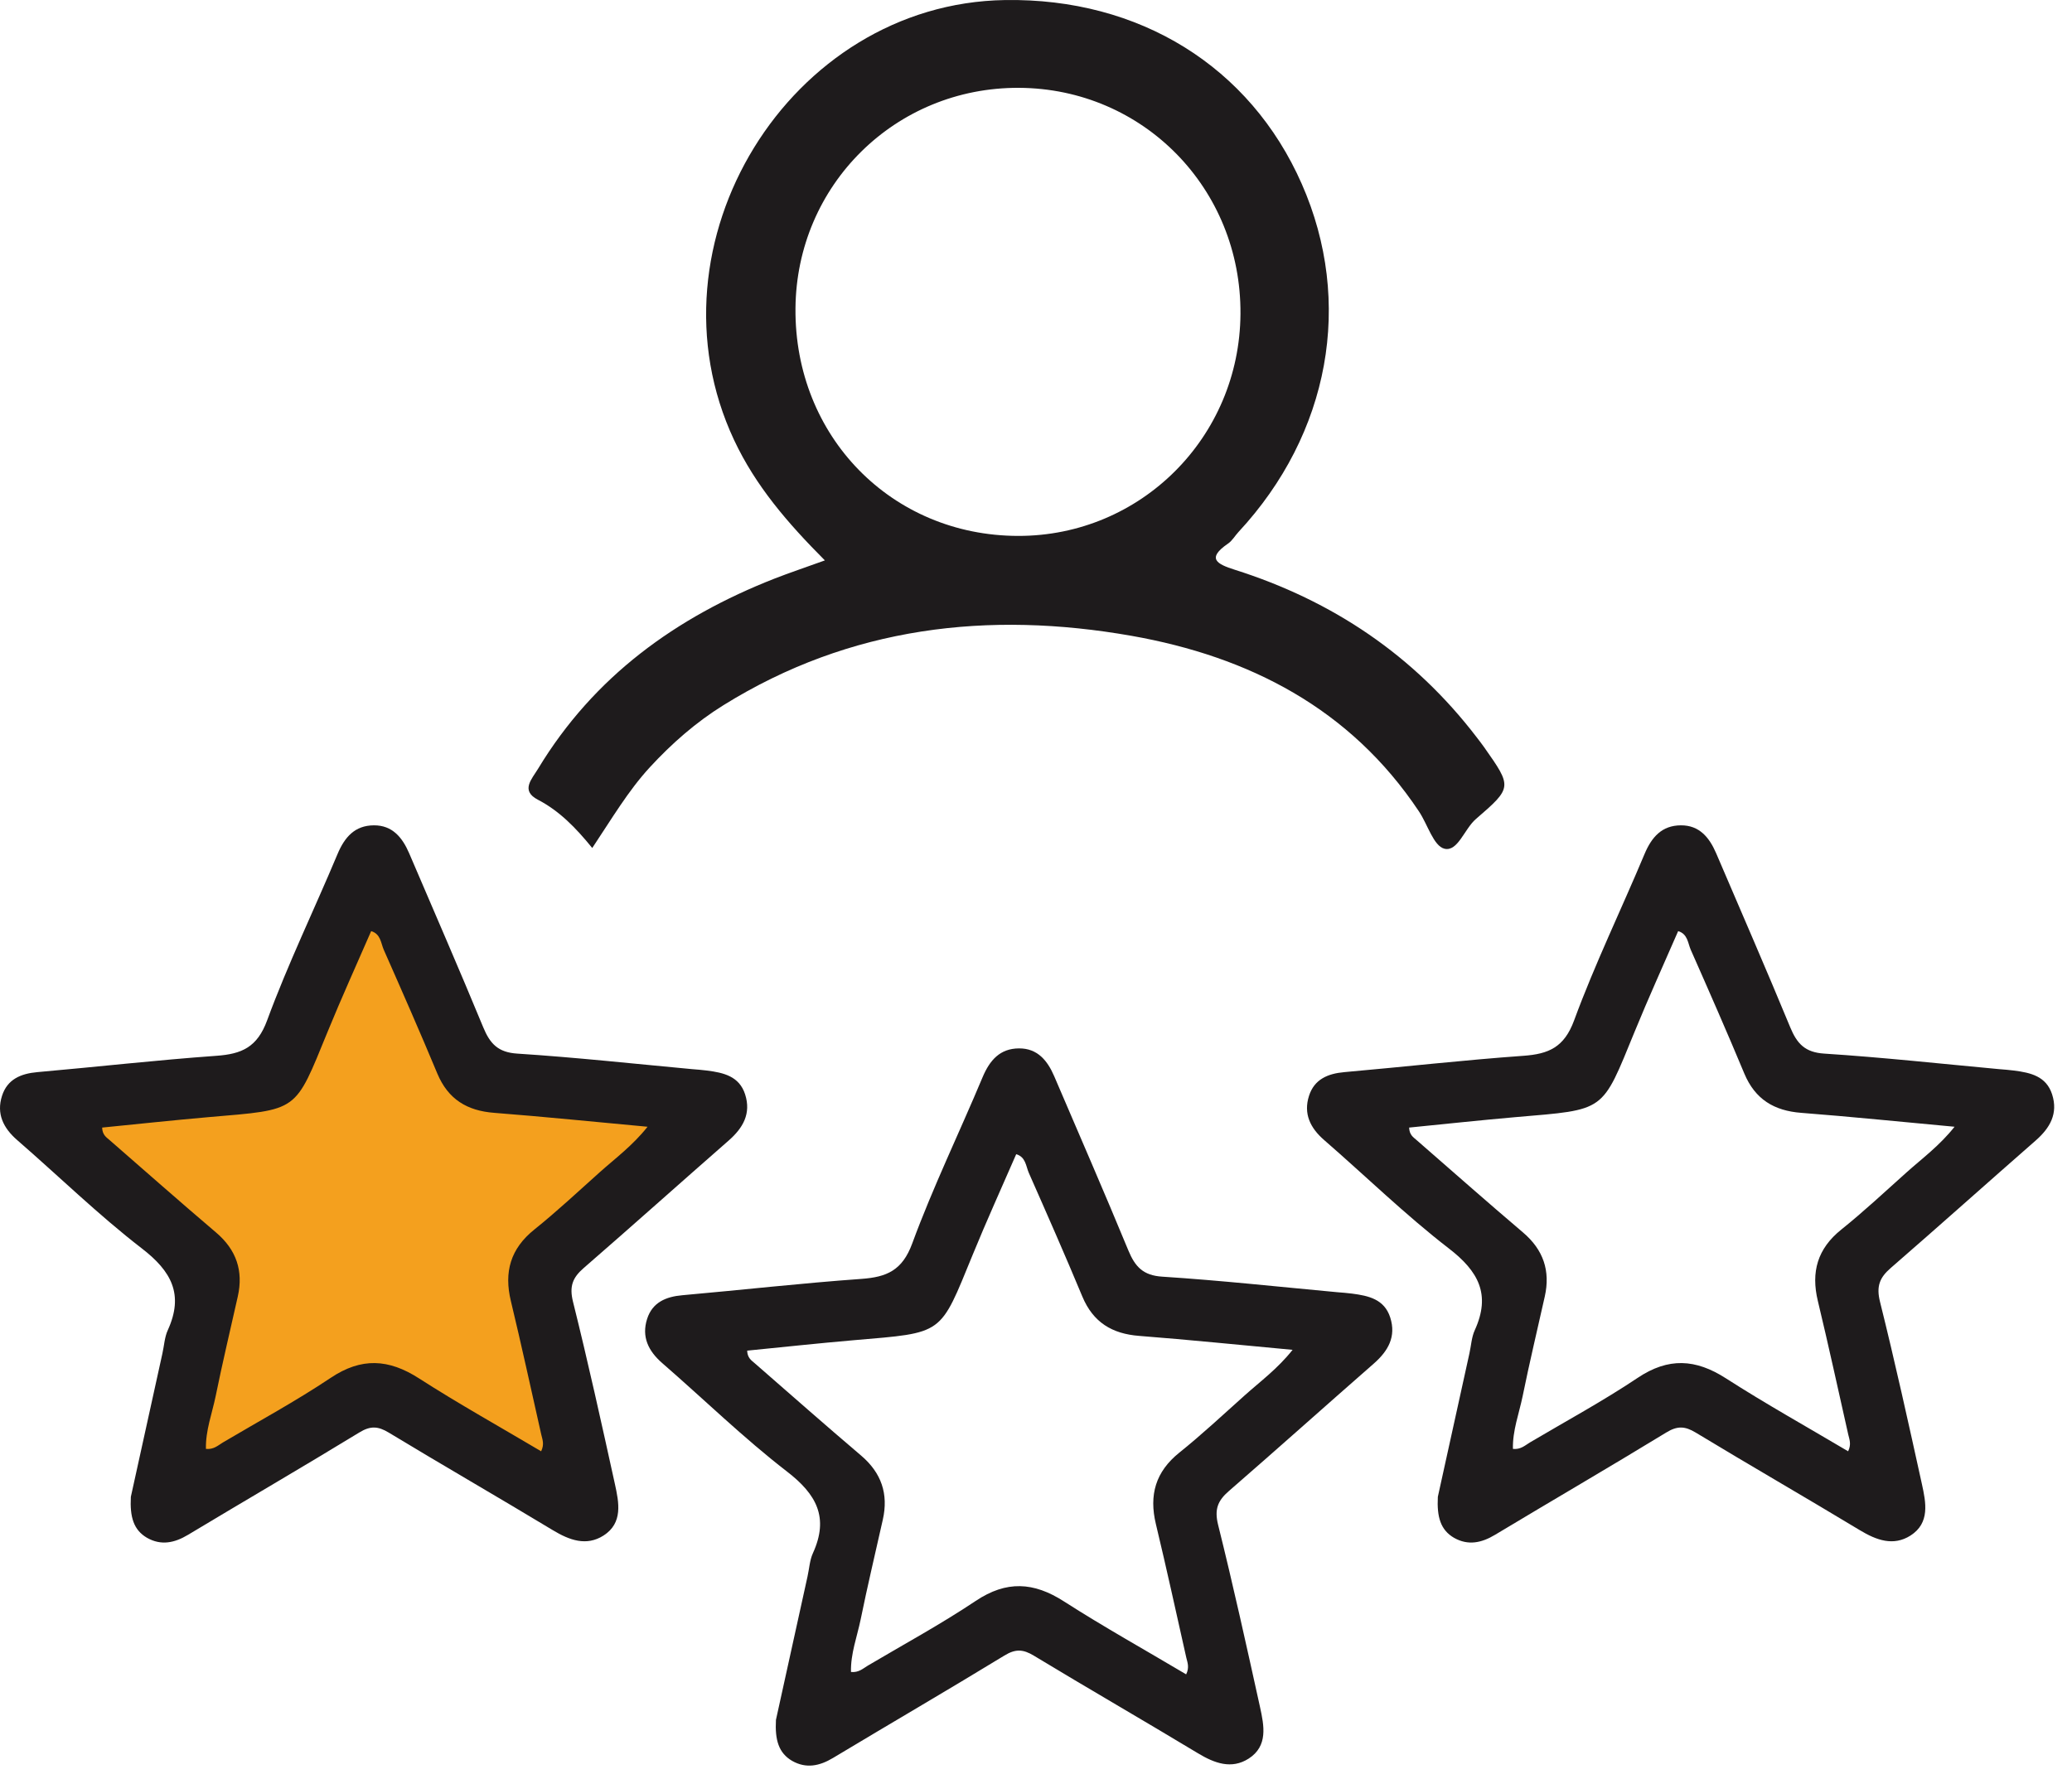 <svg width="85" height="73" viewBox="0 0 85 73" fill="none" xmlns="http://www.w3.org/2000/svg">
<path d="M7.595 59.171C7.903 57.77 8.249 56.205 8.595 54.639C8.65 54.393 8.662 54.127 8.765 53.903C9.278 52.777 8.883 52.043 7.941 51.319C6.565 50.259 5.313 49.037 3.999 47.898C3.556 47.515 3.335 47.064 3.517 46.497C3.684 45.975 4.111 45.794 4.635 45.748C6.524 45.582 8.409 45.367 10.302 45.233C11.102 45.175 11.594 44.967 11.908 44.113C12.566 42.329 13.4 40.613 14.137 38.857C14.364 38.317 14.69 37.95 15.291 37.946C15.876 37.942 16.192 38.331 16.405 38.825C17.192 40.658 17.99 42.488 18.753 44.332C18.966 44.846 19.219 45.123 19.832 45.161C21.679 45.28 23.519 45.481 25.362 45.651C25.522 45.665 25.682 45.675 25.84 45.697C26.354 45.764 26.856 45.872 27.042 46.449C27.237 47.056 26.977 47.509 26.526 47.904C24.993 49.245 23.471 50.604 21.93 51.94C21.58 52.244 21.474 52.517 21.592 53C22.07 54.913 22.495 56.837 22.92 58.764C23.049 59.35 23.181 59.997 22.56 60.394C22.017 60.739 21.48 60.54 20.956 60.225C19.231 59.185 17.484 58.181 15.759 57.139C15.421 56.935 15.18 56.921 14.831 57.135C13.033 58.231 11.211 59.288 9.405 60.372C8.978 60.628 8.553 60.717 8.109 60.465C7.682 60.219 7.561 59.81 7.595 59.171Z" fill="#F4A01E"/>
<path d="M31.832 70.572C32.231 68.753 32.679 66.721 33.127 64.688C33.199 64.368 33.215 64.023 33.348 63.732C34.014 62.271 33.501 61.318 32.28 60.378C30.498 59.002 28.874 57.415 27.172 55.937C26.598 55.439 26.311 54.855 26.547 54.118C26.764 53.44 27.317 53.206 27.996 53.147C30.444 52.93 32.887 52.652 35.34 52.477C36.377 52.402 37.014 52.132 37.422 51.024C38.274 48.708 39.355 46.479 40.31 44.199C40.605 43.499 41.025 43.022 41.803 43.019C42.561 43.014 42.971 43.519 43.247 44.161C44.266 46.541 45.301 48.916 46.289 51.31C46.566 51.977 46.893 52.338 47.687 52.386C50.081 52.541 52.465 52.801 54.854 53.023C55.062 53.041 55.269 53.054 55.474 53.082C56.14 53.17 56.79 53.309 57.031 54.059C57.284 54.847 56.946 55.434 56.363 55.947C54.373 57.688 52.404 59.453 50.407 61.187C49.953 61.581 49.815 61.937 49.969 62.562C50.588 65.046 51.139 67.545 51.69 70.046C51.856 70.806 52.028 71.646 51.223 72.162C50.519 72.61 49.823 72.352 49.144 71.942C46.909 70.593 44.645 69.289 42.41 67.936C41.972 67.671 41.66 67.653 41.206 67.931C38.876 69.353 36.515 70.727 34.175 72.133C33.622 72.466 33.071 72.581 32.495 72.254C31.945 71.932 31.786 71.401 31.832 70.572ZM48.66 68.704C48.801 68.416 48.712 68.215 48.665 68.016C48.253 66.187 47.856 64.358 47.418 62.537C47.132 61.344 47.403 60.391 48.381 59.605C49.306 58.863 50.176 58.049 51.06 57.258C51.705 56.681 52.412 56.163 53.026 55.388C50.847 55.187 48.793 54.976 46.735 54.816C45.623 54.731 44.845 54.262 44.402 53.203C43.693 51.5 42.95 49.813 42.205 48.126C42.085 47.852 42.082 47.476 41.688 47.36C41.089 48.739 40.474 50.091 39.911 51.467C38.533 54.821 38.753 54.672 35.012 54.994C33.558 55.12 32.103 55.277 30.651 55.421C30.662 55.72 30.823 55.818 30.953 55.931C32.408 57.199 33.855 58.477 35.325 59.726C36.157 60.435 36.454 61.298 36.216 62.356C35.911 63.719 35.586 65.079 35.307 66.45C35.161 67.159 34.892 67.854 34.91 68.606C35.227 68.64 35.406 68.462 35.604 68.344C37.084 67.468 38.599 66.646 40.028 65.69C41.288 64.848 42.405 64.912 43.647 65.711C45.28 66.759 46.983 67.707 48.66 68.704Z" fill="#1E1B1C"/>
<path d="M58.985 61.419C59.384 59.6 59.832 57.567 60.28 55.535C60.352 55.215 60.367 54.87 60.501 54.579C61.166 53.118 60.654 52.165 59.433 51.225C57.651 49.849 56.027 48.262 54.324 46.783C53.751 46.286 53.464 45.701 53.7 44.965C53.917 44.287 54.47 44.053 55.149 43.993C57.597 43.777 60.04 43.499 62.493 43.323C63.53 43.249 64.167 42.978 64.575 41.87C65.427 39.554 66.508 37.326 67.463 35.046C67.757 34.345 68.177 33.869 68.956 33.866C69.714 33.861 70.123 34.366 70.4 35.007C71.419 37.388 72.454 39.763 73.442 42.156C73.719 42.824 74.046 43.184 74.84 43.233C77.234 43.388 79.618 43.648 82.007 43.87C82.215 43.888 82.422 43.901 82.627 43.929C83.293 44.016 83.943 44.156 84.184 44.905C84.437 45.694 84.099 46.281 83.516 46.794C81.526 48.535 79.557 50.3 77.559 52.034C77.106 52.428 76.968 52.783 77.122 53.409C77.741 55.893 78.292 58.392 78.842 60.893C79.009 61.653 79.18 62.493 78.376 63.008C77.672 63.456 76.976 63.199 76.297 62.789C74.062 61.439 71.798 60.136 69.563 58.783C69.125 58.518 68.812 58.5 68.359 58.778C66.029 60.2 63.668 61.573 61.328 62.98C60.775 63.312 60.224 63.428 59.648 63.101C59.097 62.779 58.941 62.248 58.985 61.419ZM75.816 59.551C75.957 59.262 75.867 59.062 75.821 58.863C75.409 57.034 75.012 55.205 74.574 53.383C74.287 52.191 74.558 51.237 75.537 50.452C76.461 49.71 77.332 48.896 78.215 48.105C78.86 47.528 79.567 47.01 80.182 46.234C78.002 46.034 75.949 45.822 73.89 45.663C72.779 45.578 72 45.109 71.557 44.05C70.848 42.347 70.106 40.66 69.36 38.972C69.24 38.699 69.237 38.323 68.843 38.207C68.244 39.585 67.629 40.938 67.066 42.314C65.688 45.668 65.909 45.518 62.168 45.84C60.713 45.967 59.259 46.124 57.807 46.268C57.817 46.567 57.978 46.665 58.109 46.778C59.563 48.046 61.01 49.323 62.48 50.573C63.312 51.281 63.609 52.144 63.371 53.203C63.066 54.566 62.741 55.926 62.462 57.297C62.316 58.005 62.047 58.701 62.065 59.453C62.383 59.486 62.562 59.309 62.759 59.19C64.239 58.314 65.755 57.493 67.184 56.537C68.444 55.694 69.56 55.759 70.802 56.557C72.436 57.606 74.136 58.554 75.816 59.551Z" fill="#1E1B1C"/>
<path d="M5.368 61.419C5.767 59.6 6.215 57.567 6.663 55.535C6.735 55.215 6.75 54.87 6.884 54.579C7.549 53.118 7.037 52.165 5.816 51.225C4.034 49.849 2.41 48.262 0.707 46.783C0.134 46.286 -0.153 45.701 0.083 44.965C0.3 44.287 0.853 44.053 1.532 43.993C3.98 43.777 6.423 43.499 8.876 43.323C9.913 43.249 10.55 42.978 10.958 41.87C11.81 39.554 12.891 37.326 13.846 35.046C14.14 34.345 14.56 33.869 15.339 33.866C16.097 33.861 16.506 34.366 16.783 35.007C17.802 37.388 18.837 39.763 19.825 42.156C20.102 42.824 20.429 43.184 21.223 43.233C23.617 43.388 26.001 43.648 28.39 43.87C28.598 43.888 28.805 43.901 29.01 43.929C29.676 44.016 30.326 44.156 30.567 44.905C30.82 45.694 30.482 46.281 29.899 46.794C27.909 48.535 25.94 50.3 23.942 52.034C23.489 52.428 23.351 52.783 23.505 53.409C24.124 55.893 24.675 58.392 25.225 60.893C25.392 61.653 25.563 62.493 24.759 63.008C24.055 63.456 23.359 63.199 22.68 62.789C20.445 61.439 18.181 60.136 15.946 58.783C15.508 58.518 15.195 58.5 14.742 58.778C12.412 60.2 10.051 61.573 7.711 62.98C7.158 63.312 6.607 63.428 6.031 63.101C5.48 62.779 5.324 62.248 5.368 61.419ZM22.199 59.551C22.34 59.262 22.25 59.062 22.204 58.863C21.792 57.034 21.395 55.205 20.957 53.383C20.67 52.191 20.942 51.237 21.92 50.452C22.844 49.71 23.715 48.896 24.598 48.105C25.243 47.528 25.95 47.01 26.565 46.234C24.386 46.034 22.332 45.822 20.273 45.663C19.162 45.578 18.383 45.109 17.94 44.05C17.231 42.347 16.489 40.66 15.743 38.972C15.623 38.699 15.62 38.323 15.226 38.207C14.627 39.585 14.012 40.938 13.449 42.314C12.072 45.668 12.292 45.518 8.551 45.84C7.096 45.967 5.642 46.124 4.19 46.268C4.2 46.567 4.361 46.665 4.492 46.778C5.946 48.046 7.393 49.323 8.863 50.573C9.695 51.281 9.992 52.144 9.754 53.203C9.449 54.566 9.124 55.926 8.845 57.297C8.699 58.005 8.43 58.701 8.448 59.453C8.766 59.486 8.945 59.309 9.142 59.19C10.622 58.314 12.138 57.493 13.567 56.537C14.827 55.694 15.943 55.759 17.185 56.557C18.819 57.606 20.519 58.554 22.199 59.551Z" fill="#1E1B1C"/>
<path d="M24.296 34.796C23.622 33.967 22.949 33.274 22.066 32.815C21.343 32.439 21.817 31.97 22.076 31.54C24.365 27.755 27.732 25.329 31.768 23.744C32.393 23.5 33.028 23.288 33.839 22.995C32.308 21.459 30.997 19.937 30.116 18.059C26.332 9.995 32.375 0.141 41.227 0.002C46.74 -0.086 51.285 2.73 53.403 7.548C55.536 12.393 54.552 17.798 50.806 21.83C50.66 21.987 50.55 22.188 50.379 22.304C49.477 22.922 49.933 23.149 50.647 23.376C54.66 24.646 58.007 26.89 60.583 30.259C60.688 30.396 60.792 30.53 60.89 30.669C62.032 32.292 62.047 32.313 60.547 33.606C60.073 34.013 59.802 34.961 59.254 34.825C58.808 34.714 58.565 33.825 58.209 33.294C55.39 29.062 51.231 26.941 46.425 26.091C40.551 25.056 34.879 25.705 29.683 28.933C28.554 29.634 27.561 30.504 26.659 31.483C25.766 32.454 25.097 33.596 24.296 34.796ZM41.8 3.604C36.735 3.58 32.674 7.589 32.633 12.654C32.59 17.907 36.577 21.982 41.767 21.99C46.796 21.998 50.855 17.945 50.888 12.88C50.924 7.738 46.899 3.629 41.8 3.604Z" fill="#1E1B1C"/>
</svg>
